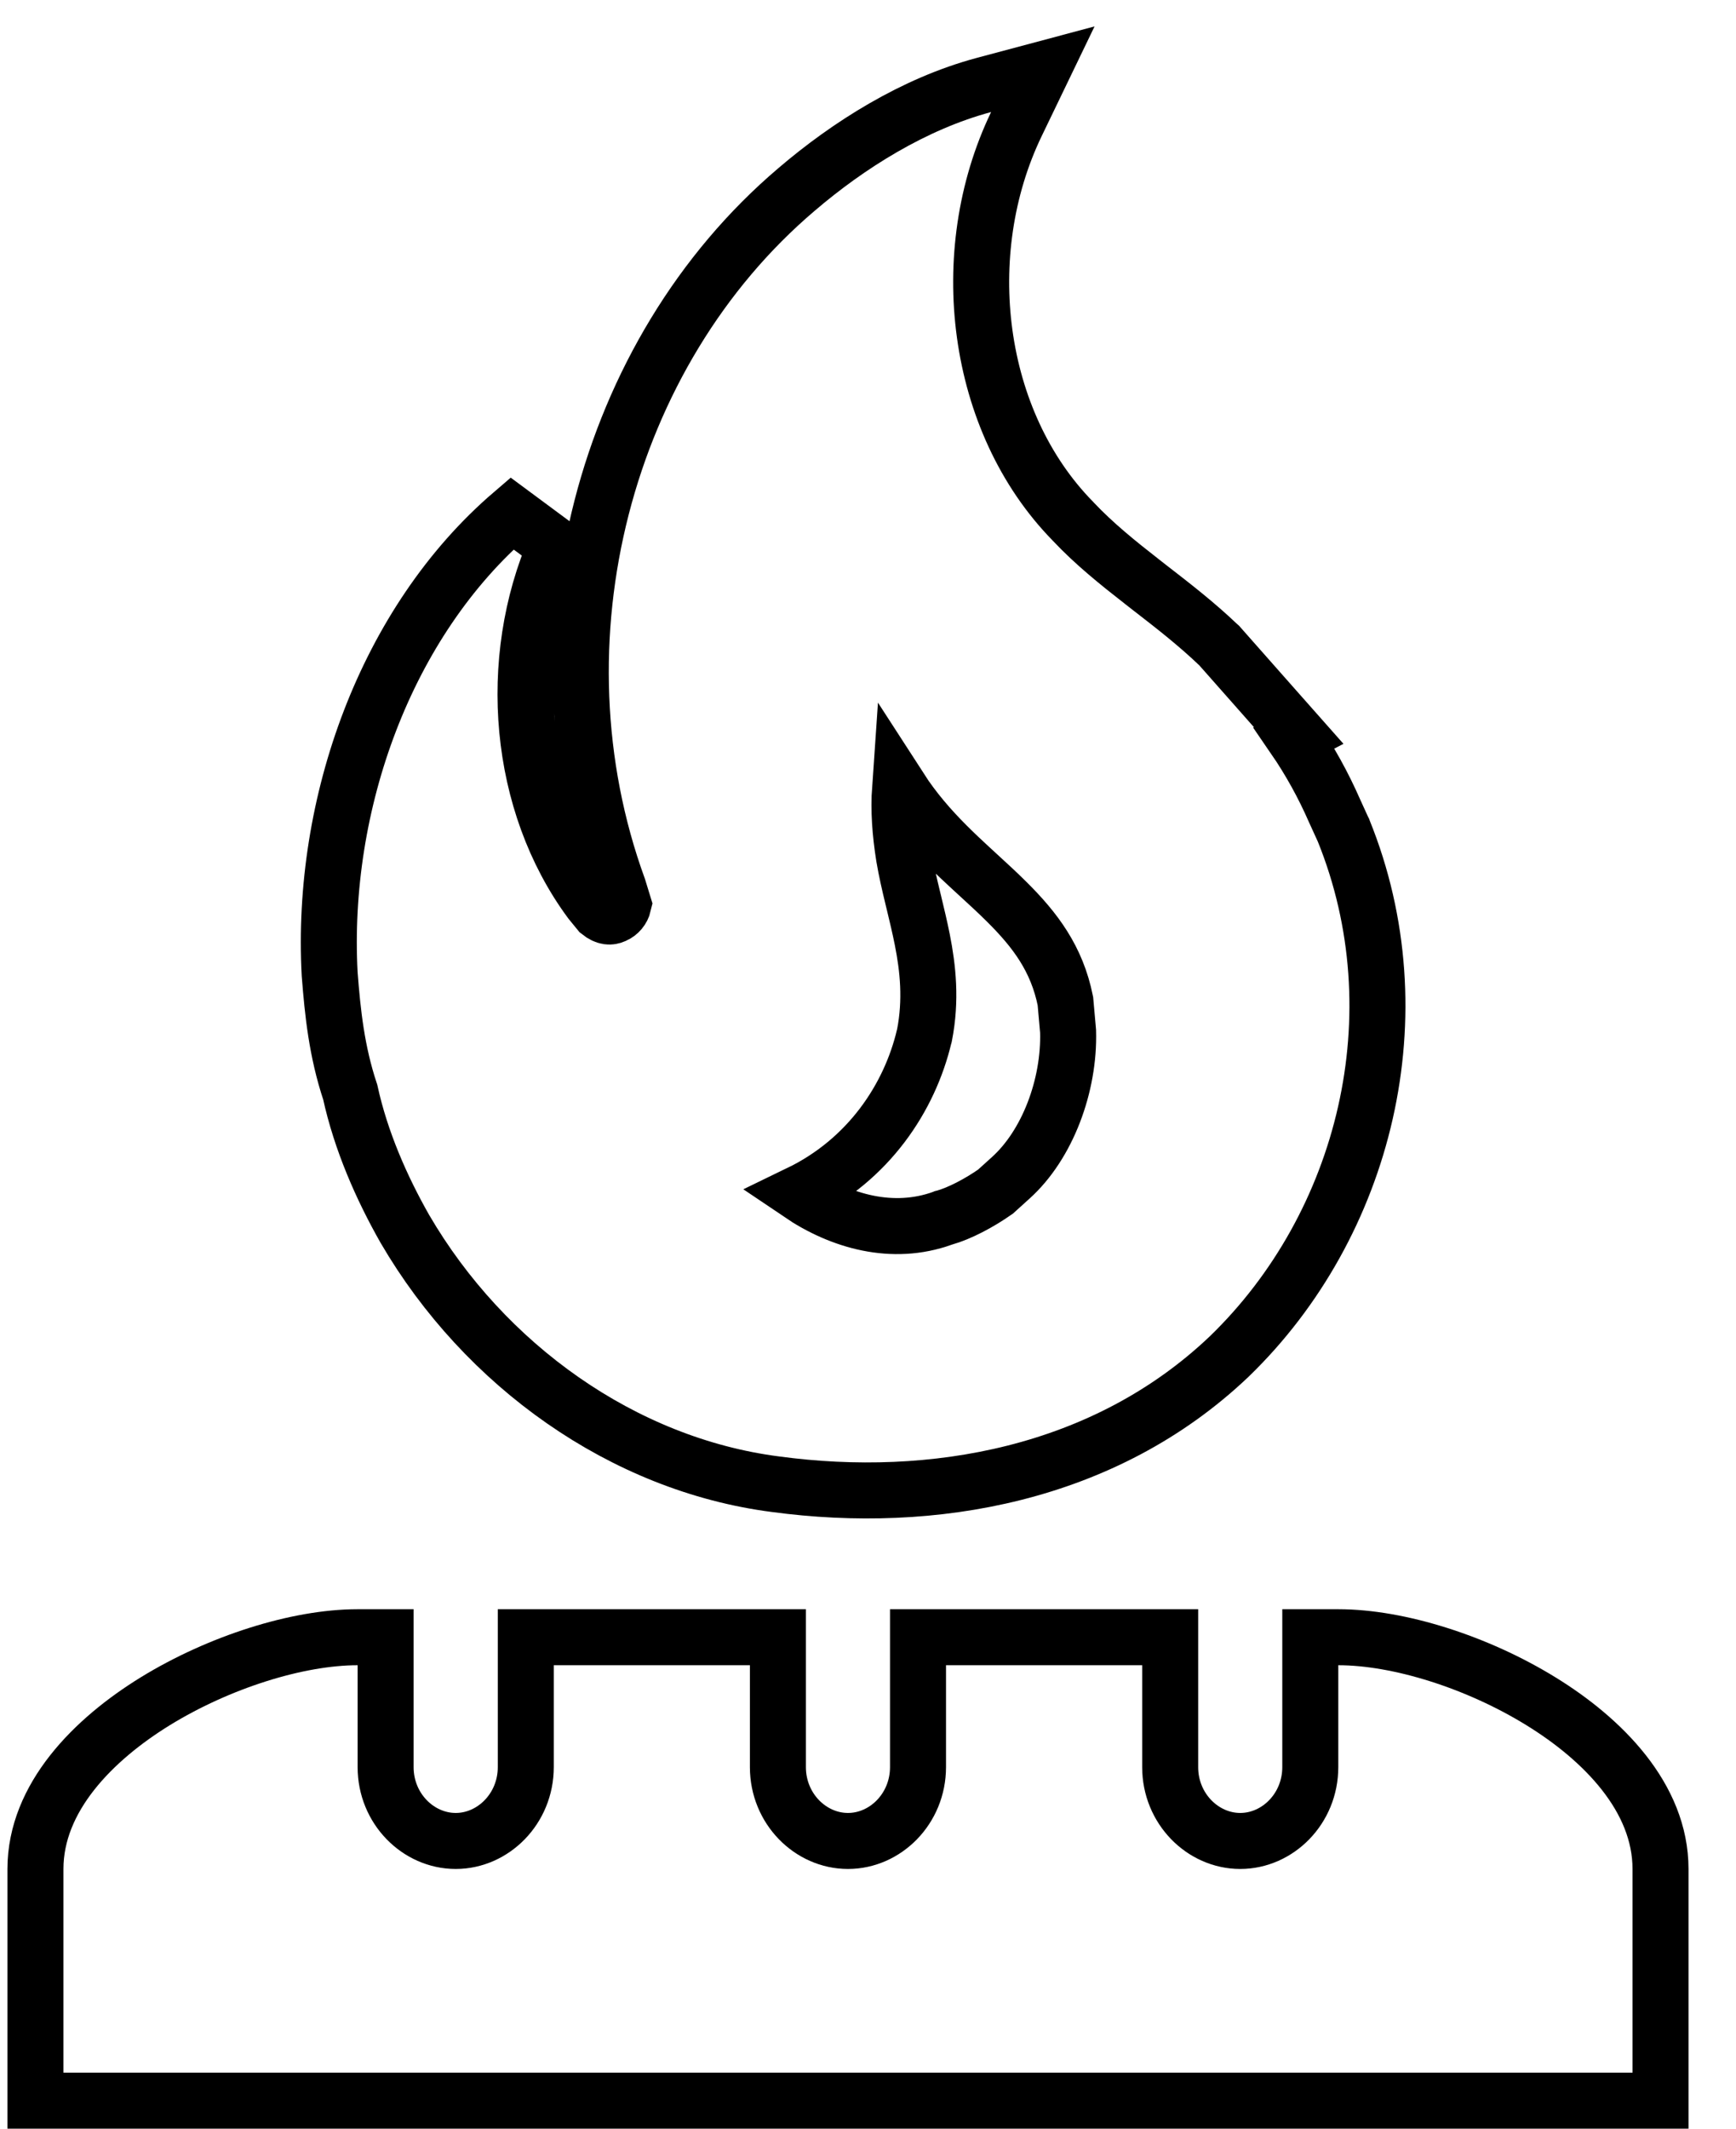 <svg width="31" height="38" viewBox="0 0 31 38" fill="none" xmlns="http://www.w3.org/2000/svg">
<path d="M23.11 13.172L23.191 13.13L22.767 12.651L21.786 11.541L21.772 11.525L21.756 11.511C21.363 11.136 20.944 10.811 20.547 10.504C20.498 10.465 20.449 10.427 20.401 10.39C19.956 10.043 19.54 9.708 19.166 9.312L19.166 9.312L19.159 9.304C17.413 7.525 17.04 4.521 18.149 2.217L18.622 1.236L17.57 1.517C16.319 1.852 15.15 2.59 14.223 3.383C10.788 6.301 9.439 11.444 11.043 15.85L11.134 16.146C11.114 16.233 11.05 16.307 10.975 16.338L10.968 16.341L10.96 16.345C10.904 16.37 10.822 16.38 10.703 16.285L10.546 16.093C9.249 14.339 9.031 11.791 9.926 9.746L9.143 9.166C6.886 11.102 5.723 14.354 5.887 17.391L5.887 17.391L5.888 17.403C5.94 18.073 6.012 18.771 6.254 19.496C6.445 20.369 6.815 21.208 7.23 21.938L7.23 21.938L7.233 21.943C8.65 24.37 11.125 26.146 13.851 26.496C16.646 26.872 19.723 26.334 21.949 24.217L21.949 24.217L21.952 24.214C24.384 21.862 25.318 18.102 23.994 14.831L23.99 14.82L23.985 14.811L23.829 14.469C23.632 14.019 23.389 13.578 23.11 13.172ZM18.047 21.028L17.776 21.273C17.482 21.479 17.133 21.661 16.864 21.737L16.847 21.741L16.83 21.748C15.943 22.066 15.019 21.809 14.272 21.303C15.51 20.704 16.244 19.597 16.504 18.497L16.507 18.488L16.509 18.478C16.631 17.852 16.572 17.29 16.469 16.771C16.425 16.552 16.373 16.333 16.322 16.123C16.314 16.089 16.305 16.054 16.297 16.02C16.238 15.776 16.184 15.541 16.143 15.3C16.073 14.862 16.045 14.461 16.072 14.075C16.134 14.171 16.198 14.264 16.264 14.352C16.535 14.718 16.838 15.028 17.132 15.307C17.258 15.426 17.376 15.534 17.489 15.638C17.657 15.792 17.815 15.937 17.977 16.098C18.485 16.602 18.873 17.115 19.025 17.871L19.073 18.412C19.1 19.379 18.704 20.438 18.047 21.028ZM13.891 29.727V29.227H13.391H9.889H9.389V29.727V31.546C9.389 32.287 8.807 32.864 8.138 32.864C7.468 32.864 6.886 32.287 6.886 31.546V29.727V29.227H6.386C5.31 29.227 3.907 29.674 2.775 30.369C1.671 31.048 0.633 32.087 0.633 33.364V37V37.5H1.133H29.152H29.652V37V33.364C29.652 32.088 28.62 31.049 27.516 30.37C26.386 29.674 24.983 29.227 23.898 29.227H23.398V29.727V31.546C23.398 32.287 22.817 32.864 22.147 32.864C21.478 32.864 20.896 32.287 20.896 31.546V29.727V29.227H20.396H16.893H16.393V29.727V31.546C16.393 32.287 15.812 32.864 15.142 32.864C14.473 32.864 13.891 32.287 13.891 31.546V29.727Z" stroke="black"/>
</svg>
